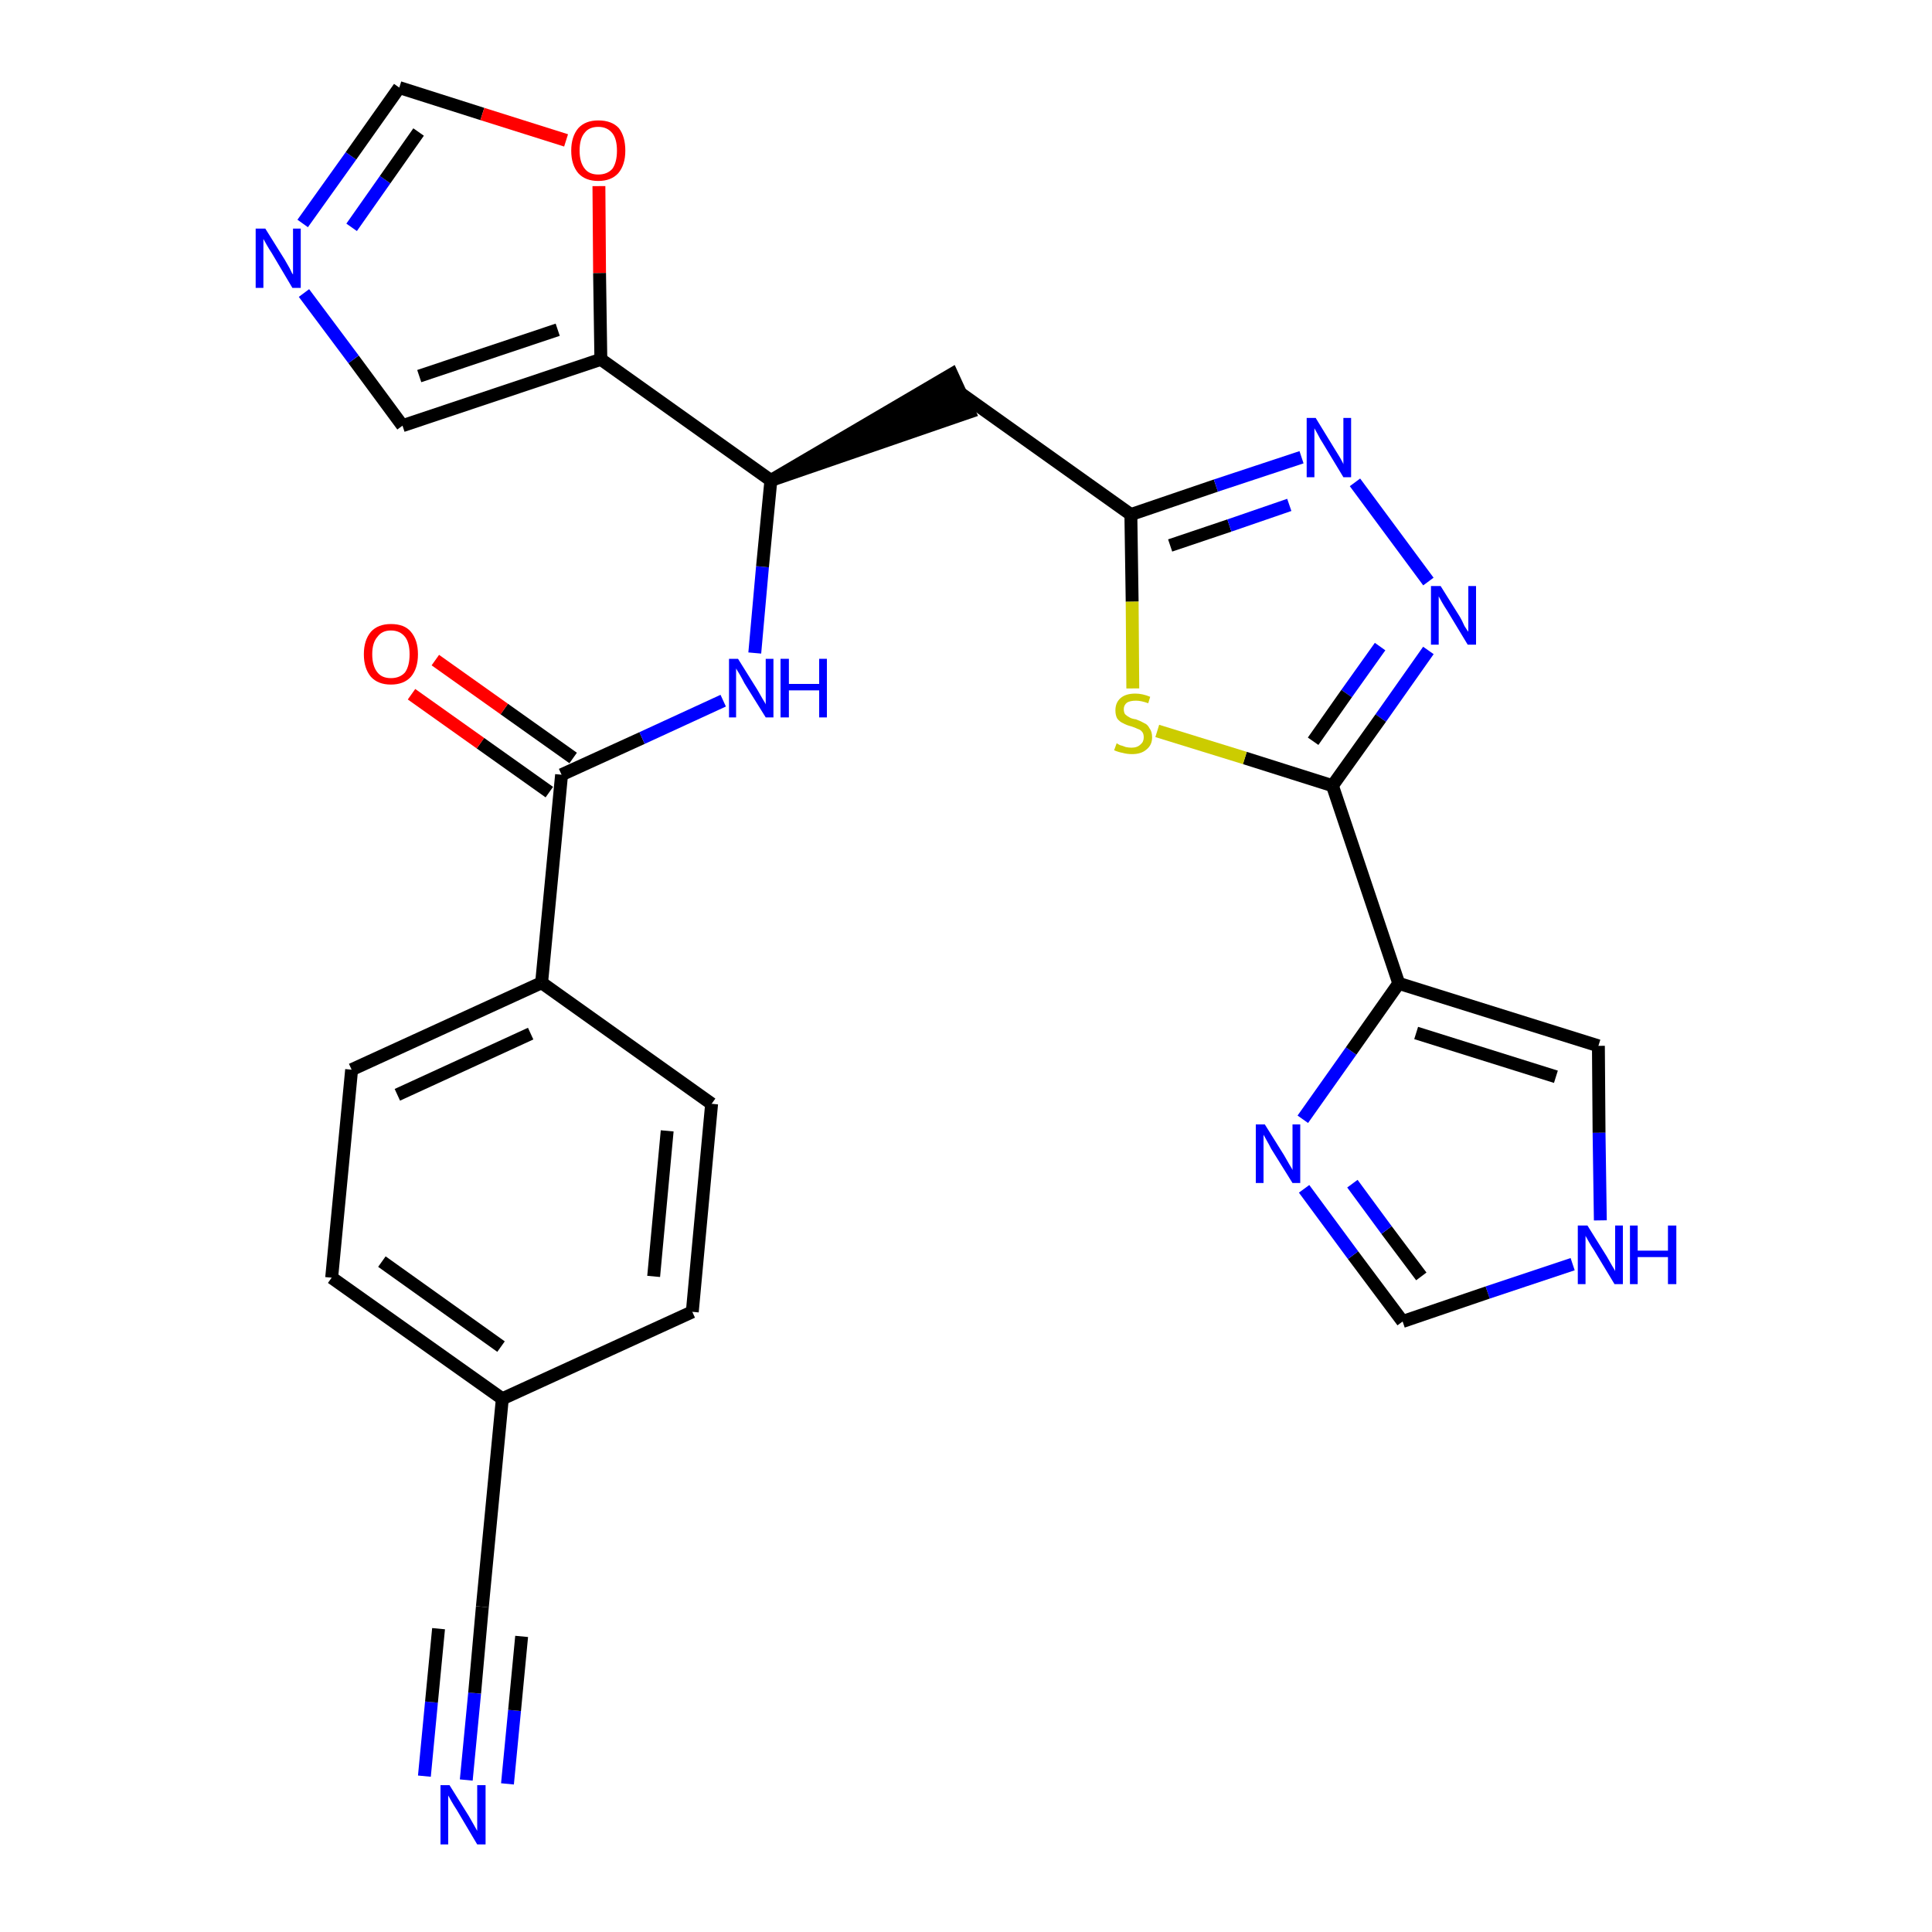 <?xml version='1.0' encoding='iso-8859-1'?>
<svg version='1.1' baseProfile='full'
              xmlns='http://www.w3.org/2000/svg'
                      xmlns:rdkit='http://www.rdkit.org/xml'
                      xmlns:xlink='http://www.w3.org/1999/xlink'
                  xml:space='preserve'
width='300px' height='300px' viewBox='0 0 300 300'>
<!-- END OF HEADER -->
<path class='bond-0 atom-0 atom-1' d='M 72.4,276.4 L 73.7,262.9' style='fill:none;fill-rule:evenodd;stroke:#0000FF;stroke-width:2.0px;stroke-linecap:butt;stroke-linejoin:miter;stroke-opacity:1' />
<path class='bond-0 atom-0 atom-1' d='M 73.7,262.9 L 74.9,249.5' style='fill:none;fill-rule:evenodd;stroke:#000000;stroke-width:2.0px;stroke-linecap:butt;stroke-linejoin:miter;stroke-opacity:1' />
<path class='bond-0 atom-0 atom-1' d='M 78.8,277.0 L 79.9,265.6' style='fill:none;fill-rule:evenodd;stroke:#0000FF;stroke-width:2.0px;stroke-linecap:butt;stroke-linejoin:miter;stroke-opacity:1' />
<path class='bond-0 atom-0 atom-1' d='M 79.9,265.6 L 81.0,254.1' style='fill:none;fill-rule:evenodd;stroke:#000000;stroke-width:2.0px;stroke-linecap:butt;stroke-linejoin:miter;stroke-opacity:1' />
<path class='bond-0 atom-0 atom-1' d='M 65.9,275.8 L 67.0,264.3' style='fill:none;fill-rule:evenodd;stroke:#0000FF;stroke-width:2.0px;stroke-linecap:butt;stroke-linejoin:miter;stroke-opacity:1' />
<path class='bond-0 atom-0 atom-1' d='M 67.0,264.3 L 68.1,252.9' style='fill:none;fill-rule:evenodd;stroke:#000000;stroke-width:2.0px;stroke-linecap:butt;stroke-linejoin:miter;stroke-opacity:1' />
<path class='bond-1 atom-1 atom-2' d='M 74.9,249.5 L 78.0,217.2' style='fill:none;fill-rule:evenodd;stroke:#000000;stroke-width:2.0px;stroke-linecap:butt;stroke-linejoin:miter;stroke-opacity:1' />
<path class='bond-2 atom-2 atom-3' d='M 78.0,217.2 L 51.5,198.4' style='fill:none;fill-rule:evenodd;stroke:#000000;stroke-width:2.0px;stroke-linecap:butt;stroke-linejoin:miter;stroke-opacity:1' />
<path class='bond-2 atom-2 atom-3' d='M 77.8,209.1 L 59.3,195.9' style='fill:none;fill-rule:evenodd;stroke:#000000;stroke-width:2.0px;stroke-linecap:butt;stroke-linejoin:miter;stroke-opacity:1' />
<path class='bond-27 atom-27 atom-2' d='M 107.5,203.7 L 78.0,217.2' style='fill:none;fill-rule:evenodd;stroke:#000000;stroke-width:2.0px;stroke-linecap:butt;stroke-linejoin:miter;stroke-opacity:1' />
<path class='bond-3 atom-3 atom-4' d='M 51.5,198.4 L 54.6,166.1' style='fill:none;fill-rule:evenodd;stroke:#000000;stroke-width:2.0px;stroke-linecap:butt;stroke-linejoin:miter;stroke-opacity:1' />
<path class='bond-4 atom-4 atom-5' d='M 54.6,166.1 L 84.1,152.6' style='fill:none;fill-rule:evenodd;stroke:#000000;stroke-width:2.0px;stroke-linecap:butt;stroke-linejoin:miter;stroke-opacity:1' />
<path class='bond-4 atom-4 atom-5' d='M 61.7,170.0 L 82.4,160.5' style='fill:none;fill-rule:evenodd;stroke:#000000;stroke-width:2.0px;stroke-linecap:butt;stroke-linejoin:miter;stroke-opacity:1' />
<path class='bond-5 atom-5 atom-6' d='M 84.1,152.6 L 87.2,120.3' style='fill:none;fill-rule:evenodd;stroke:#000000;stroke-width:2.0px;stroke-linecap:butt;stroke-linejoin:miter;stroke-opacity:1' />
<path class='bond-25 atom-5 atom-26' d='M 84.1,152.6 L 110.5,171.4' style='fill:none;fill-rule:evenodd;stroke:#000000;stroke-width:2.0px;stroke-linecap:butt;stroke-linejoin:miter;stroke-opacity:1' />
<path class='bond-6 atom-6 atom-7' d='M 89.0,117.7 L 78.3,110.1' style='fill:none;fill-rule:evenodd;stroke:#000000;stroke-width:2.0px;stroke-linecap:butt;stroke-linejoin:miter;stroke-opacity:1' />
<path class='bond-6 atom-6 atom-7' d='M 78.3,110.1 L 67.6,102.5' style='fill:none;fill-rule:evenodd;stroke:#FF0000;stroke-width:2.0px;stroke-linecap:butt;stroke-linejoin:miter;stroke-opacity:1' />
<path class='bond-6 atom-6 atom-7' d='M 85.3,123.0 L 74.6,115.4' style='fill:none;fill-rule:evenodd;stroke:#000000;stroke-width:2.0px;stroke-linecap:butt;stroke-linejoin:miter;stroke-opacity:1' />
<path class='bond-6 atom-6 atom-7' d='M 74.6,115.4 L 63.9,107.8' style='fill:none;fill-rule:evenodd;stroke:#FF0000;stroke-width:2.0px;stroke-linecap:butt;stroke-linejoin:miter;stroke-opacity:1' />
<path class='bond-7 atom-6 atom-8' d='M 87.2,120.3 L 99.7,114.6' style='fill:none;fill-rule:evenodd;stroke:#000000;stroke-width:2.0px;stroke-linecap:butt;stroke-linejoin:miter;stroke-opacity:1' />
<path class='bond-7 atom-6 atom-8' d='M 99.7,114.6 L 112.3,108.8' style='fill:none;fill-rule:evenodd;stroke:#0000FF;stroke-width:2.0px;stroke-linecap:butt;stroke-linejoin:miter;stroke-opacity:1' />
<path class='bond-8 atom-8 atom-9' d='M 117.2,101.4 L 118.4,88.0' style='fill:none;fill-rule:evenodd;stroke:#0000FF;stroke-width:2.0px;stroke-linecap:butt;stroke-linejoin:miter;stroke-opacity:1' />
<path class='bond-8 atom-8 atom-9' d='M 118.4,88.0 L 119.7,74.6' style='fill:none;fill-rule:evenodd;stroke:#000000;stroke-width:2.0px;stroke-linecap:butt;stroke-linejoin:miter;stroke-opacity:1' />
<path class='bond-9 atom-9 atom-10' d='M 119.7,74.6 L 150.5,64.0 L 147.8,58.1 Z' style='fill:#000000;fill-rule:evenodd;fill-opacity:1;stroke:#000000;stroke-width:2.0px;stroke-linecap:butt;stroke-linejoin:miter;stroke-opacity:1;' />
<path class='bond-20 atom-9 atom-21' d='M 119.7,74.6 L 93.3,55.8' style='fill:none;fill-rule:evenodd;stroke:#000000;stroke-width:2.0px;stroke-linecap:butt;stroke-linejoin:miter;stroke-opacity:1' />
<path class='bond-10 atom-10 atom-11' d='M 149.2,61.1 L 175.6,79.9' style='fill:none;fill-rule:evenodd;stroke:#000000;stroke-width:2.0px;stroke-linecap:butt;stroke-linejoin:miter;stroke-opacity:1' />
<path class='bond-11 atom-11 atom-12' d='M 175.6,79.9 L 188.8,75.4' style='fill:none;fill-rule:evenodd;stroke:#000000;stroke-width:2.0px;stroke-linecap:butt;stroke-linejoin:miter;stroke-opacity:1' />
<path class='bond-11 atom-11 atom-12' d='M 188.8,75.4 L 202.1,71.0' style='fill:none;fill-rule:evenodd;stroke:#0000FF;stroke-width:2.0px;stroke-linecap:butt;stroke-linejoin:miter;stroke-opacity:1' />
<path class='bond-11 atom-11 atom-12' d='M 181.7,84.7 L 190.9,81.6' style='fill:none;fill-rule:evenodd;stroke:#000000;stroke-width:2.0px;stroke-linecap:butt;stroke-linejoin:miter;stroke-opacity:1' />
<path class='bond-11 atom-11 atom-12' d='M 190.9,81.6 L 200.2,78.4' style='fill:none;fill-rule:evenodd;stroke:#0000FF;stroke-width:2.0px;stroke-linecap:butt;stroke-linejoin:miter;stroke-opacity:1' />
<path class='bond-28 atom-20 atom-11' d='M 175.9,106.9 L 175.8,93.4' style='fill:none;fill-rule:evenodd;stroke:#CCCC00;stroke-width:2.0px;stroke-linecap:butt;stroke-linejoin:miter;stroke-opacity:1' />
<path class='bond-28 atom-20 atom-11' d='M 175.8,93.4 L 175.6,79.9' style='fill:none;fill-rule:evenodd;stroke:#000000;stroke-width:2.0px;stroke-linecap:butt;stroke-linejoin:miter;stroke-opacity:1' />
<path class='bond-12 atom-12 atom-13' d='M 210.4,74.9 L 221.8,90.3' style='fill:none;fill-rule:evenodd;stroke:#0000FF;stroke-width:2.0px;stroke-linecap:butt;stroke-linejoin:miter;stroke-opacity:1' />
<path class='bond-13 atom-13 atom-14' d='M 221.8,101.0 L 214.4,111.5' style='fill:none;fill-rule:evenodd;stroke:#0000FF;stroke-width:2.0px;stroke-linecap:butt;stroke-linejoin:miter;stroke-opacity:1' />
<path class='bond-13 atom-13 atom-14' d='M 214.4,111.5 L 206.9,122.0' style='fill:none;fill-rule:evenodd;stroke:#000000;stroke-width:2.0px;stroke-linecap:butt;stroke-linejoin:miter;stroke-opacity:1' />
<path class='bond-13 atom-13 atom-14' d='M 214.3,100.4 L 209.1,107.7' style='fill:none;fill-rule:evenodd;stroke:#0000FF;stroke-width:2.0px;stroke-linecap:butt;stroke-linejoin:miter;stroke-opacity:1' />
<path class='bond-13 atom-13 atom-14' d='M 209.1,107.7 L 203.9,115.1' style='fill:none;fill-rule:evenodd;stroke:#000000;stroke-width:2.0px;stroke-linecap:butt;stroke-linejoin:miter;stroke-opacity:1' />
<path class='bond-14 atom-14 atom-15' d='M 206.9,122.0 L 217.2,152.7' style='fill:none;fill-rule:evenodd;stroke:#000000;stroke-width:2.0px;stroke-linecap:butt;stroke-linejoin:miter;stroke-opacity:1' />
<path class='bond-19 atom-14 atom-20' d='M 206.9,122.0 L 193.3,117.7' style='fill:none;fill-rule:evenodd;stroke:#000000;stroke-width:2.0px;stroke-linecap:butt;stroke-linejoin:miter;stroke-opacity:1' />
<path class='bond-19 atom-14 atom-20' d='M 193.3,117.7 L 179.7,113.5' style='fill:none;fill-rule:evenodd;stroke:#CCCC00;stroke-width:2.0px;stroke-linecap:butt;stroke-linejoin:miter;stroke-opacity:1' />
<path class='bond-15 atom-15 atom-16' d='M 217.2,152.7 L 248.2,162.4' style='fill:none;fill-rule:evenodd;stroke:#000000;stroke-width:2.0px;stroke-linecap:butt;stroke-linejoin:miter;stroke-opacity:1' />
<path class='bond-15 atom-15 atom-16' d='M 219.9,160.4 L 241.6,167.2' style='fill:none;fill-rule:evenodd;stroke:#000000;stroke-width:2.0px;stroke-linecap:butt;stroke-linejoin:miter;stroke-opacity:1' />
<path class='bond-30 atom-19 atom-15' d='M 202.3,173.8 L 209.8,163.2' style='fill:none;fill-rule:evenodd;stroke:#0000FF;stroke-width:2.0px;stroke-linecap:butt;stroke-linejoin:miter;stroke-opacity:1' />
<path class='bond-30 atom-19 atom-15' d='M 209.8,163.2 L 217.2,152.7' style='fill:none;fill-rule:evenodd;stroke:#000000;stroke-width:2.0px;stroke-linecap:butt;stroke-linejoin:miter;stroke-opacity:1' />
<path class='bond-16 atom-16 atom-17' d='M 248.2,162.4 L 248.3,175.9' style='fill:none;fill-rule:evenodd;stroke:#000000;stroke-width:2.0px;stroke-linecap:butt;stroke-linejoin:miter;stroke-opacity:1' />
<path class='bond-16 atom-16 atom-17' d='M 248.3,175.9 L 248.5,189.5' style='fill:none;fill-rule:evenodd;stroke:#0000FF;stroke-width:2.0px;stroke-linecap:butt;stroke-linejoin:miter;stroke-opacity:1' />
<path class='bond-17 atom-17 atom-18' d='M 244.2,196.3 L 231.0,200.7' style='fill:none;fill-rule:evenodd;stroke:#0000FF;stroke-width:2.0px;stroke-linecap:butt;stroke-linejoin:miter;stroke-opacity:1' />
<path class='bond-17 atom-17 atom-18' d='M 231.0,200.7 L 217.8,205.2' style='fill:none;fill-rule:evenodd;stroke:#000000;stroke-width:2.0px;stroke-linecap:butt;stroke-linejoin:miter;stroke-opacity:1' />
<path class='bond-18 atom-18 atom-19' d='M 217.8,205.2 L 210.1,194.9' style='fill:none;fill-rule:evenodd;stroke:#000000;stroke-width:2.0px;stroke-linecap:butt;stroke-linejoin:miter;stroke-opacity:1' />
<path class='bond-18 atom-18 atom-19' d='M 210.1,194.9 L 202.5,184.6' style='fill:none;fill-rule:evenodd;stroke:#0000FF;stroke-width:2.0px;stroke-linecap:butt;stroke-linejoin:miter;stroke-opacity:1' />
<path class='bond-18 atom-18 atom-19' d='M 220.7,198.2 L 215.3,191.0' style='fill:none;fill-rule:evenodd;stroke:#000000;stroke-width:2.0px;stroke-linecap:butt;stroke-linejoin:miter;stroke-opacity:1' />
<path class='bond-18 atom-18 atom-19' d='M 215.3,191.0 L 210.0,183.8' style='fill:none;fill-rule:evenodd;stroke:#0000FF;stroke-width:2.0px;stroke-linecap:butt;stroke-linejoin:miter;stroke-opacity:1' />
<path class='bond-21 atom-21 atom-22' d='M 93.3,55.8 L 62.5,66.1' style='fill:none;fill-rule:evenodd;stroke:#000000;stroke-width:2.0px;stroke-linecap:butt;stroke-linejoin:miter;stroke-opacity:1' />
<path class='bond-21 atom-21 atom-22' d='M 86.6,51.2 L 65.1,58.4' style='fill:none;fill-rule:evenodd;stroke:#000000;stroke-width:2.0px;stroke-linecap:butt;stroke-linejoin:miter;stroke-opacity:1' />
<path class='bond-29 atom-25 atom-21' d='M 93.0,28.9 L 93.1,42.4' style='fill:none;fill-rule:evenodd;stroke:#FF0000;stroke-width:2.0px;stroke-linecap:butt;stroke-linejoin:miter;stroke-opacity:1' />
<path class='bond-29 atom-25 atom-21' d='M 93.1,42.4 L 93.3,55.8' style='fill:none;fill-rule:evenodd;stroke:#000000;stroke-width:2.0px;stroke-linecap:butt;stroke-linejoin:miter;stroke-opacity:1' />
<path class='bond-22 atom-22 atom-23' d='M 62.5,66.1 L 54.9,55.8' style='fill:none;fill-rule:evenodd;stroke:#000000;stroke-width:2.0px;stroke-linecap:butt;stroke-linejoin:miter;stroke-opacity:1' />
<path class='bond-22 atom-22 atom-23' d='M 54.9,55.8 L 47.2,45.5' style='fill:none;fill-rule:evenodd;stroke:#0000FF;stroke-width:2.0px;stroke-linecap:butt;stroke-linejoin:miter;stroke-opacity:1' />
<path class='bond-23 atom-23 atom-24' d='M 47.0,34.7 L 54.5,24.2' style='fill:none;fill-rule:evenodd;stroke:#0000FF;stroke-width:2.0px;stroke-linecap:butt;stroke-linejoin:miter;stroke-opacity:1' />
<path class='bond-23 atom-23 atom-24' d='M 54.5,24.2 L 62.0,13.6' style='fill:none;fill-rule:evenodd;stroke:#000000;stroke-width:2.0px;stroke-linecap:butt;stroke-linejoin:miter;stroke-opacity:1' />
<path class='bond-23 atom-23 atom-24' d='M 54.6,35.3 L 59.8,27.9' style='fill:none;fill-rule:evenodd;stroke:#0000FF;stroke-width:2.0px;stroke-linecap:butt;stroke-linejoin:miter;stroke-opacity:1' />
<path class='bond-23 atom-23 atom-24' d='M 59.8,27.9 L 65.0,20.5' style='fill:none;fill-rule:evenodd;stroke:#000000;stroke-width:2.0px;stroke-linecap:butt;stroke-linejoin:miter;stroke-opacity:1' />
<path class='bond-24 atom-24 atom-25' d='M 62.0,13.6 L 74.9,17.7' style='fill:none;fill-rule:evenodd;stroke:#000000;stroke-width:2.0px;stroke-linecap:butt;stroke-linejoin:miter;stroke-opacity:1' />
<path class='bond-24 atom-24 atom-25' d='M 74.9,17.7 L 87.9,21.8' style='fill:none;fill-rule:evenodd;stroke:#FF0000;stroke-width:2.0px;stroke-linecap:butt;stroke-linejoin:miter;stroke-opacity:1' />
<path class='bond-26 atom-26 atom-27' d='M 110.5,171.4 L 107.5,203.7' style='fill:none;fill-rule:evenodd;stroke:#000000;stroke-width:2.0px;stroke-linecap:butt;stroke-linejoin:miter;stroke-opacity:1' />
<path class='bond-26 atom-26 atom-27' d='M 103.6,175.6 L 101.5,198.2' style='fill:none;fill-rule:evenodd;stroke:#000000;stroke-width:2.0px;stroke-linecap:butt;stroke-linejoin:miter;stroke-opacity:1' />
<path  class='atom-0' d='M 69.8 277.2
L 72.8 282.0
Q 73.1 282.5, 73.6 283.4
Q 74.1 284.3, 74.1 284.3
L 74.1 277.2
L 75.4 277.2
L 75.4 286.4
L 74.1 286.4
L 70.9 281.0
Q 70.5 280.4, 70.1 279.7
Q 69.7 279.0, 69.6 278.8
L 69.6 286.4
L 68.4 286.4
L 68.4 277.2
L 69.8 277.2
' fill='#0000FF'/>
<path  class='atom-7' d='M 56.5 101.6
Q 56.5 99.4, 57.6 98.1
Q 58.7 96.9, 60.7 96.9
Q 62.8 96.9, 63.8 98.1
Q 64.9 99.4, 64.9 101.6
Q 64.9 103.8, 63.8 105.1
Q 62.7 106.3, 60.7 106.3
Q 58.7 106.3, 57.6 105.1
Q 56.5 103.8, 56.5 101.6
M 60.7 105.3
Q 62.1 105.3, 62.9 104.4
Q 63.6 103.4, 63.6 101.6
Q 63.6 99.8, 62.9 98.9
Q 62.1 97.9, 60.7 97.9
Q 59.3 97.9, 58.6 98.9
Q 57.8 99.8, 57.8 101.6
Q 57.8 103.4, 58.6 104.4
Q 59.3 105.3, 60.7 105.3
' fill='#FF0000'/>
<path  class='atom-8' d='M 114.6 102.3
L 117.6 107.1
Q 117.9 107.6, 118.4 108.5
Q 118.9 109.3, 118.9 109.4
L 118.9 102.3
L 120.1 102.3
L 120.1 111.4
L 118.9 111.4
L 115.6 106.1
Q 115.3 105.5, 114.9 104.8
Q 114.5 104.1, 114.3 103.8
L 114.3 111.4
L 113.2 111.4
L 113.2 102.3
L 114.6 102.3
' fill='#0000FF'/>
<path  class='atom-8' d='M 121.2 102.3
L 122.5 102.3
L 122.5 106.2
L 127.2 106.2
L 127.2 102.3
L 128.4 102.3
L 128.4 111.4
L 127.2 111.4
L 127.2 107.2
L 122.5 107.2
L 122.5 111.4
L 121.2 111.4
L 121.2 102.3
' fill='#0000FF'/>
<path  class='atom-12' d='M 204.3 64.9
L 207.3 69.8
Q 207.6 70.3, 208.1 71.1
Q 208.6 72.0, 208.6 72.1
L 208.6 64.9
L 209.8 64.9
L 209.8 74.1
L 208.6 74.1
L 205.4 68.8
Q 205.0 68.2, 204.6 67.4
Q 204.2 66.7, 204.1 66.5
L 204.1 74.1
L 202.9 74.1
L 202.9 64.9
L 204.3 64.9
' fill='#0000FF'/>
<path  class='atom-13' d='M 223.7 91.0
L 226.7 95.8
Q 227.0 96.3, 227.4 97.2
Q 227.9 98.0, 228.0 98.1
L 228.0 91.0
L 229.2 91.0
L 229.2 100.1
L 227.9 100.1
L 224.7 94.8
Q 224.3 94.2, 223.9 93.5
Q 223.5 92.8, 223.4 92.6
L 223.4 100.1
L 222.2 100.1
L 222.2 91.0
L 223.7 91.0
' fill='#0000FF'/>
<path  class='atom-17' d='M 246.5 190.3
L 249.5 195.1
Q 249.8 195.6, 250.3 196.5
Q 250.8 197.3, 250.8 197.4
L 250.8 190.3
L 252.0 190.3
L 252.0 199.4
L 250.7 199.4
L 247.5 194.1
Q 247.1 193.5, 246.7 192.8
Q 246.3 192.1, 246.2 191.9
L 246.2 199.4
L 245.0 199.4
L 245.0 190.3
L 246.5 190.3
' fill='#0000FF'/>
<path  class='atom-17' d='M 253.1 190.3
L 254.3 190.3
L 254.3 194.2
L 259.0 194.2
L 259.0 190.3
L 260.3 190.3
L 260.3 199.4
L 259.0 199.4
L 259.0 195.2
L 254.3 195.2
L 254.3 199.4
L 253.1 199.4
L 253.1 190.3
' fill='#0000FF'/>
<path  class='atom-19' d='M 196.4 174.6
L 199.4 179.4
Q 199.7 179.9, 200.2 180.8
Q 200.7 181.6, 200.7 181.7
L 200.7 174.6
L 201.9 174.6
L 201.9 183.7
L 200.7 183.7
L 197.4 178.4
Q 197.1 177.8, 196.7 177.1
Q 196.3 176.4, 196.2 176.2
L 196.2 183.7
L 195.0 183.7
L 195.0 174.6
L 196.4 174.6
' fill='#0000FF'/>
<path  class='atom-20' d='M 173.4 115.4
Q 173.5 115.5, 173.9 115.7
Q 174.3 115.8, 174.8 116.0
Q 175.3 116.1, 175.7 116.1
Q 176.6 116.1, 177.1 115.6
Q 177.6 115.2, 177.6 114.5
Q 177.6 114.0, 177.4 113.7
Q 177.1 113.3, 176.7 113.2
Q 176.3 113.0, 175.7 112.8
Q 174.9 112.6, 174.4 112.3
Q 173.9 112.1, 173.5 111.6
Q 173.2 111.1, 173.2 110.3
Q 173.2 109.1, 174.0 108.4
Q 174.8 107.7, 176.3 107.7
Q 177.4 107.7, 178.6 108.2
L 178.3 109.2
Q 177.2 108.8, 176.4 108.8
Q 175.5 108.8, 175.0 109.1
Q 174.5 109.5, 174.5 110.1
Q 174.5 110.6, 174.7 110.9
Q 175.0 111.2, 175.4 111.4
Q 175.7 111.6, 176.4 111.7
Q 177.2 112.0, 177.7 112.3
Q 178.2 112.5, 178.5 113.1
Q 178.9 113.6, 178.9 114.5
Q 178.9 115.7, 178.0 116.4
Q 177.2 117.1, 175.8 117.1
Q 175.0 117.1, 174.3 116.9
Q 173.7 116.8, 173.0 116.5
L 173.4 115.4
' fill='#CCCC00'/>
<path  class='atom-23' d='M 41.2 35.5
L 44.2 40.3
Q 44.5 40.8, 45.0 41.7
Q 45.4 42.6, 45.5 42.6
L 45.5 35.5
L 46.7 35.5
L 46.7 44.7
L 45.4 44.7
L 42.2 39.3
Q 41.8 38.7, 41.4 38.0
Q 41.0 37.3, 40.9 37.1
L 40.9 44.7
L 39.7 44.7
L 39.7 35.5
L 41.2 35.5
' fill='#0000FF'/>
<path  class='atom-25' d='M 88.7 23.4
Q 88.7 21.2, 89.8 19.9
Q 90.9 18.7, 92.9 18.7
Q 95.0 18.7, 96.1 19.9
Q 97.1 21.2, 97.1 23.4
Q 97.1 25.6, 96.0 26.9
Q 94.9 28.1, 92.9 28.1
Q 90.9 28.1, 89.8 26.9
Q 88.7 25.6, 88.7 23.4
M 92.9 27.1
Q 94.3 27.1, 95.1 26.2
Q 95.8 25.2, 95.8 23.4
Q 95.8 21.6, 95.1 20.7
Q 94.3 19.7, 92.9 19.7
Q 91.5 19.7, 90.8 20.6
Q 90.0 21.5, 90.0 23.4
Q 90.0 25.2, 90.8 26.2
Q 91.5 27.1, 92.9 27.1
' fill='#FF0000'/>
</svg>
